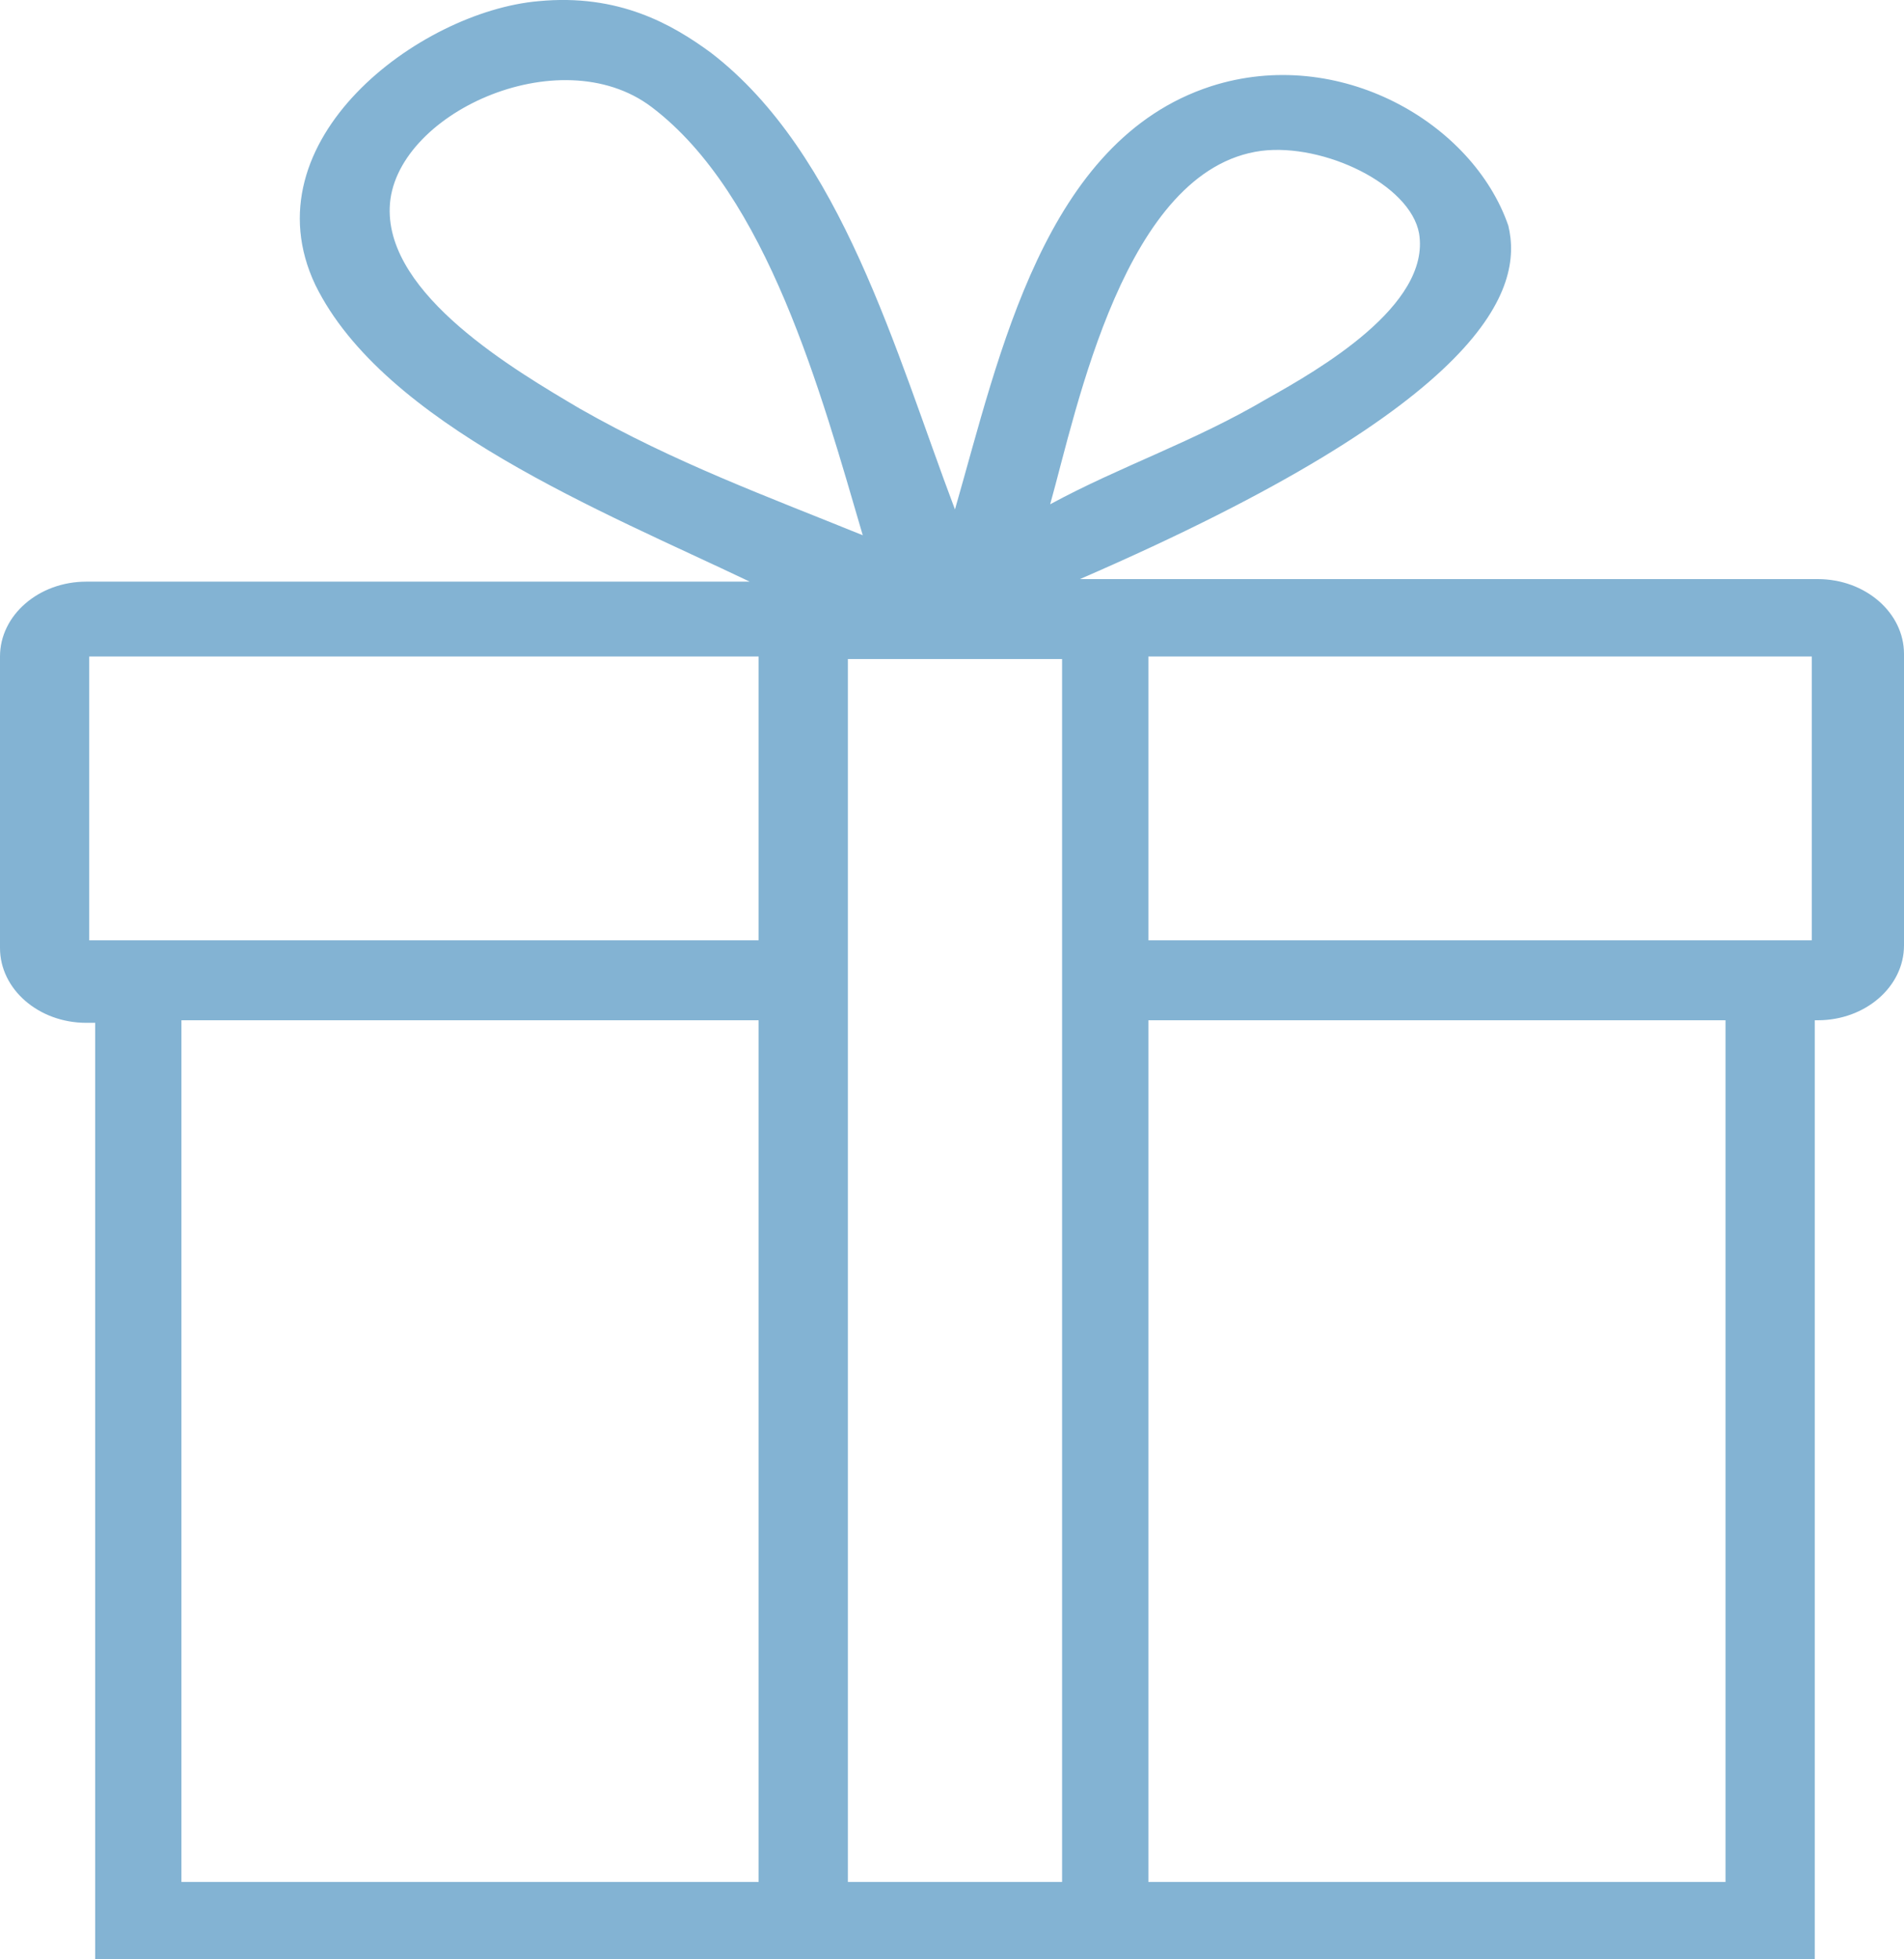 <svg width="70" height="72" viewBox="0 0 70 72" fill="none" xmlns="http://www.w3.org/2000/svg"><path d="M66.828 21.28H39.703C54.797 14.74 56 10.567 55.453 8.292 54.141 4.5 49.22 1.656 44.516 3.172c-6.125 1.992-7.766 9.86-9.407 15.549-2.187-5.783-4.156-13.083-8.968-16.78C24.719.897 22.75-.24 19.797.043c-4.375.38-10.719 5.12-8.203 10.429 2.515 5.12 10.61 8.342 15.969 10.902H3.172c-1.75 0-3.172 1.233-3.172 2.75v10.712c0 1.517 1.422 2.75 3.172 2.75H3.5V72h63.219V37.492h.11c1.75 0 3.171-1.233 3.171-2.75V24.03c0-1.517-1.422-2.75-3.172-2.75ZM46.375 5.543c2.297-.285 5.469 1.232 5.797 3.034.437 2.654-3.719 5.024-5.578 6.067-2.735 1.612-5.36 2.465-7.985 3.887.985-3.508 2.735-12.324 7.766-12.988Zm-25.047 9.48c-2.406-1.422-7.11-4.171-7-7.394.11-3.413 6.235-6.257 9.625-3.698 4.266 3.224 6.235 10.523 7.766 15.738-3.5-1.422-6.89-2.655-10.39-4.646Zm6.563 54.133H6.67V37.492h21.22v31.664Zm0-34.603H3.28V24.124h24.61v10.429Zm11.156 0v34.603h-7.875V24.219h7.875v10.334Zm24.39 34.603H42.22V37.492h21.218v31.664Zm3.172-34.603H42.22V24.124h24.39v10.429Z" fill="#83B3D3"/></svg>
